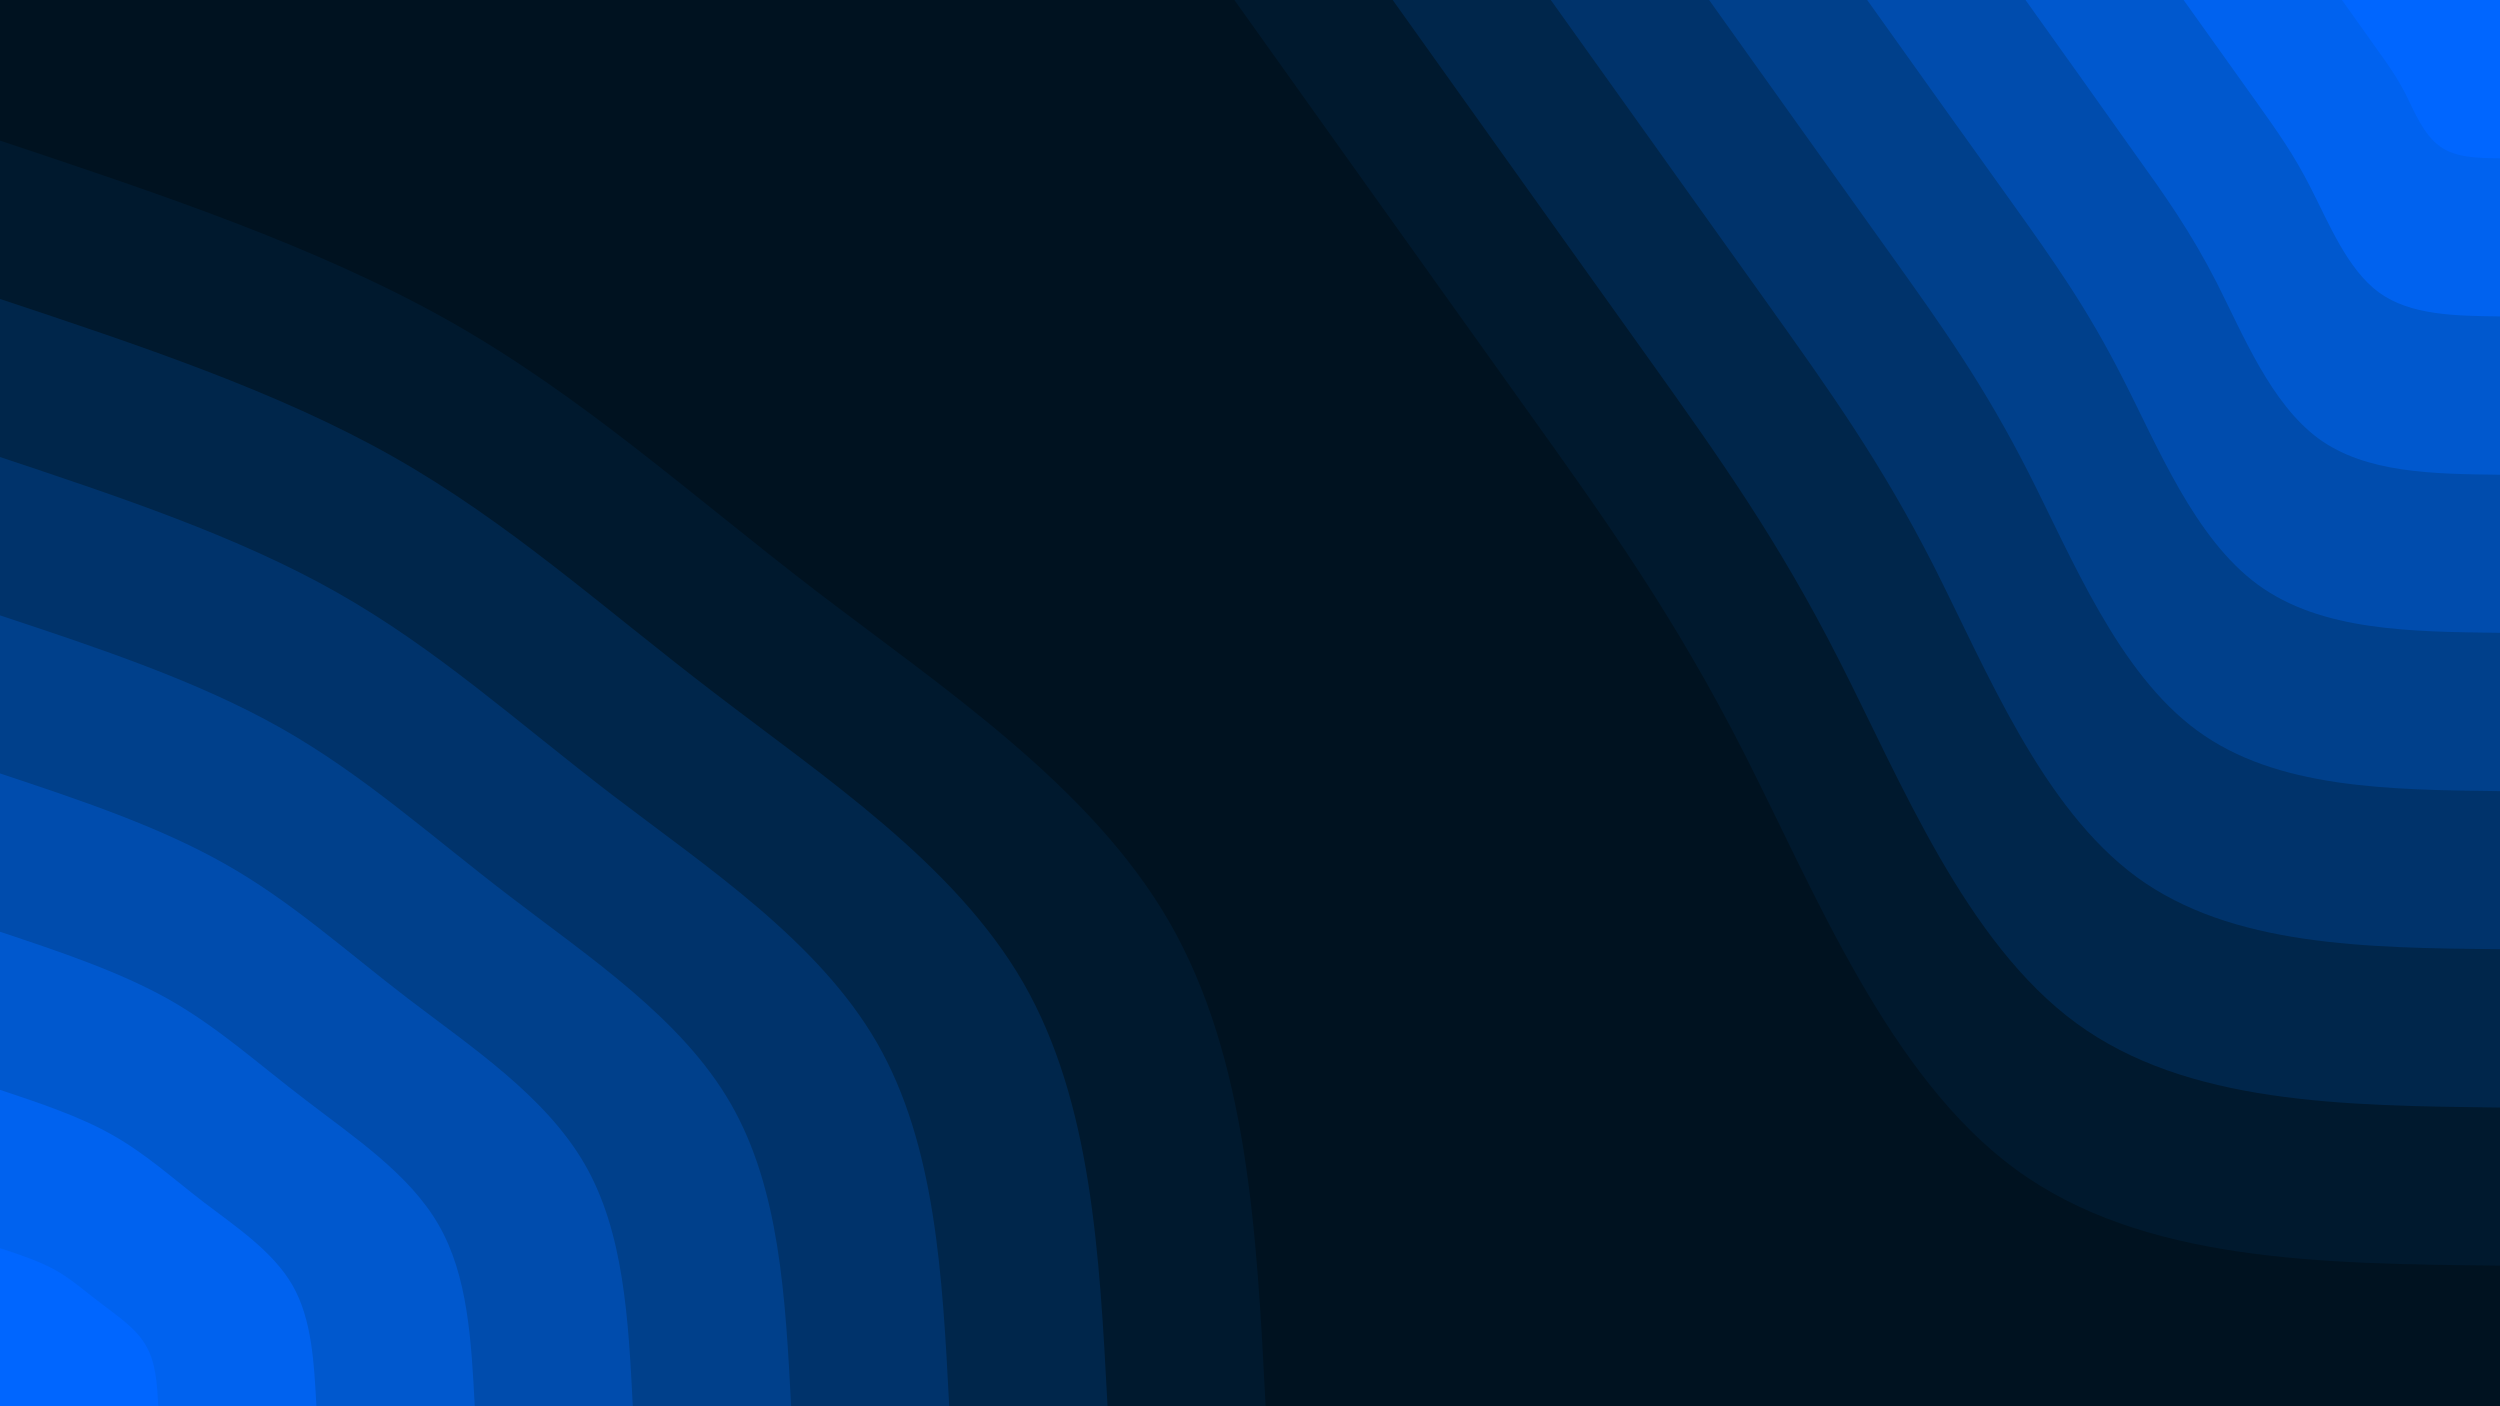 <svg id="visual" viewBox="0 0 960 540" width="960" height="540" xmlns="http://www.w3.org/2000/svg" xmlns:xlink="http://www.w3.org/1999/xlink" version="1.1"><rect x="0" y="0" width="960" height="540" fill="#001220"></rect><defs><linearGradient id="grad1_0" x1="43.8%" y1="0%" x2="100%" y2="100%"><stop offset="14.444%" stop-color="#0066ff" stop-opacity="1"></stop><stop offset="85.556%" stop-color="#0066ff" stop-opacity="1"></stop></linearGradient></defs><defs><linearGradient id="grad1_1" x1="43.8%" y1="0%" x2="100%" y2="100%"><stop offset="14.444%" stop-color="#0066ff" stop-opacity="1"></stop><stop offset="85.556%" stop-color="#005ddf" stop-opacity="1"></stop></linearGradient></defs><defs><linearGradient id="grad1_2" x1="43.8%" y1="0%" x2="100%" y2="100%"><stop offset="14.444%" stop-color="#0052bd" stop-opacity="1"></stop><stop offset="85.556%" stop-color="#005ddf" stop-opacity="1"></stop></linearGradient></defs><defs><linearGradient id="grad1_3" x1="43.8%" y1="0%" x2="100%" y2="100%"><stop offset="14.444%" stop-color="#0052bd" stop-opacity="1"></stop><stop offset="85.556%" stop-color="#00469c" stop-opacity="1"></stop></linearGradient></defs><defs><linearGradient id="grad1_4" x1="43.8%" y1="0%" x2="100%" y2="100%"><stop offset="14.444%" stop-color="#003a7b" stop-opacity="1"></stop><stop offset="85.556%" stop-color="#00469c" stop-opacity="1"></stop></linearGradient></defs><defs><linearGradient id="grad1_5" x1="43.8%" y1="0%" x2="100%" y2="100%"><stop offset="14.444%" stop-color="#003a7b" stop-opacity="1"></stop><stop offset="85.556%" stop-color="#002d5b" stop-opacity="1"></stop></linearGradient></defs><defs><linearGradient id="grad1_6" x1="43.8%" y1="0%" x2="100%" y2="100%"><stop offset="14.444%" stop-color="#00203c" stop-opacity="1"></stop><stop offset="85.556%" stop-color="#002d5b" stop-opacity="1"></stop></linearGradient></defs><defs><linearGradient id="grad1_7" x1="43.8%" y1="0%" x2="100%" y2="100%"><stop offset="14.444%" stop-color="#00203c" stop-opacity="1"></stop><stop offset="85.556%" stop-color="#001220" stop-opacity="1"></stop></linearGradient></defs><defs><linearGradient id="grad2_0" x1="0%" y1="0%" x2="56.3%" y2="100%"><stop offset="14.444%" stop-color="#0066ff" stop-opacity="1"></stop><stop offset="85.556%" stop-color="#0066ff" stop-opacity="1"></stop></linearGradient></defs><defs><linearGradient id="grad2_1" x1="0%" y1="0%" x2="56.3%" y2="100%"><stop offset="14.444%" stop-color="#005ddf" stop-opacity="1"></stop><stop offset="85.556%" stop-color="#0066ff" stop-opacity="1"></stop></linearGradient></defs><defs><linearGradient id="grad2_2" x1="0%" y1="0%" x2="56.3%" y2="100%"><stop offset="14.444%" stop-color="#005ddf" stop-opacity="1"></stop><stop offset="85.556%" stop-color="#0052bd" stop-opacity="1"></stop></linearGradient></defs><defs><linearGradient id="grad2_3" x1="0%" y1="0%" x2="56.3%" y2="100%"><stop offset="14.444%" stop-color="#00469c" stop-opacity="1"></stop><stop offset="85.556%" stop-color="#0052bd" stop-opacity="1"></stop></linearGradient></defs><defs><linearGradient id="grad2_4" x1="0%" y1="0%" x2="56.3%" y2="100%"><stop offset="14.444%" stop-color="#00469c" stop-opacity="1"></stop><stop offset="85.556%" stop-color="#003a7b" stop-opacity="1"></stop></linearGradient></defs><defs><linearGradient id="grad2_5" x1="0%" y1="0%" x2="56.3%" y2="100%"><stop offset="14.444%" stop-color="#002d5b" stop-opacity="1"></stop><stop offset="85.556%" stop-color="#003a7b" stop-opacity="1"></stop></linearGradient></defs><defs><linearGradient id="grad2_6" x1="0%" y1="0%" x2="56.3%" y2="100%"><stop offset="14.444%" stop-color="#002d5b" stop-opacity="1"></stop><stop offset="85.556%" stop-color="#00203c" stop-opacity="1"></stop></linearGradient></defs><defs><linearGradient id="grad2_7" x1="0%" y1="0%" x2="56.3%" y2="100%"><stop offset="14.444%" stop-color="#001220" stop-opacity="1"></stop><stop offset="85.556%" stop-color="#00203c" stop-opacity="1"></stop></linearGradient></defs><g transform="translate(960, 0)"><path d="M0 486C-68.7 485.3 -137.4 484.6 -186 449C-234.5 413.5 -262.9 343.1 -289.9 289.9C-316.9 236.8 -342.6 200.8 -375.1 155.4C-407.6 109.9 -446.8 55 -486 0L0 0Z" fill="#00192e"></path><path d="M0 425.3C-60.1 424.6 -120.3 424 -162.7 392.9C-205.2 361.8 -230 300.2 -253.7 253.7C-277.3 207.2 -299.8 175.7 -328.2 135.9C-356.6 96.2 -390.9 48.1 -425.2 0L0 0Z" fill="#00264b"></path><path d="M0 364.5C-51.5 364 -103.1 363.4 -139.5 336.8C-175.9 310.1 -197.2 257.3 -217.4 217.4C-237.7 177.6 -257 150.6 -281.3 116.5C-305.7 82.4 -335.1 41.2 -364.5 0L0 0Z" fill="#00336b"></path><path d="M0 303.8C-43 303.3 -85.9 302.8 -116.2 280.6C-146.6 258.4 -164.3 214.4 -181.2 181.2C-198.1 148 -214.1 125.5 -234.4 97.1C-254.7 68.7 -279.2 34.4 -303.7 0L0 0Z" fill="#00408b"></path><path d="M0 243C-34.4 242.6 -68.7 242.3 -93 224.5C-117.3 206.7 -131.4 171.5 -145 145C-158.5 118.4 -171.3 100.4 -187.5 77.7C-203.8 55 -223.4 27.5 -243 0L0 0Z" fill="#004cad"></path><path d="M0 182.3C-25.8 182 -51.5 181.7 -69.7 168.4C-87.9 155 -98.6 128.7 -108.7 108.7C-118.9 88.8 -128.5 75.3 -140.7 58.3C-152.8 41.2 -167.5 20.6 -182.2 0L0 0Z" fill="#0058ce"></path><path d="M0 121.5C-17.2 121.3 -34.4 121.1 -46.5 112.3C-58.6 103.4 -65.7 85.8 -72.5 72.5C-79.2 59.2 -85.7 50.2 -93.8 38.8C-101.9 27.5 -111.7 13.7 -121.5 0L0 0Z" fill="#0062ef"></path><path d="M0 60.8C-8.6 60.7 -17.2 60.6 -23.2 56.1C-29.3 51.7 -32.9 42.9 -36.2 36.2C-39.6 29.6 -42.8 25.1 -46.9 19.4C-50.9 13.7 -55.8 6.9 -60.7 0L0 0Z" fill="#0066ff"></path></g><g transform="translate(0, 540)"><path d="M0 -486C60.9 -465.7 121.7 -445.4 172.6 -416.7C223.5 -387.9 264.4 -350.7 313.2 -313.2C362.1 -275.8 418.9 -238.2 449 -186C479.1 -133.7 482.6 -66.9 486 0L0 0Z" fill="#00192e"></path><path d="M0 -425.2C53.2 -407.5 106.5 -389.8 151 -364.6C195.5 -339.4 231.3 -306.8 274.1 -274.1C316.8 -241.3 366.5 -208.4 392.9 -162.7C419.2 -117 422.2 -58.5 425.3 0L0 0Z" fill="#00264b"></path><path d="M0 -364.5C45.6 -349.3 91.3 -334.1 129.4 -312.5C167.6 -290.9 198.3 -263 234.9 -234.9C271.6 -206.9 314.2 -178.7 336.8 -139.5C359.3 -100.3 361.9 -50.2 364.5 0L0 0Z" fill="#00336b"></path><path d="M0 -303.7C38 -291.1 76.1 -278.4 107.9 -260.4C139.7 -242.4 165.2 -219.2 195.8 -195.8C226.3 -172.4 261.8 -148.9 280.6 -116.2C299.4 -83.6 301.6 -41.8 303.8 0L0 0Z" fill="#00408b"></path><path d="M0 -243C30.4 -232.9 60.9 -222.7 86.3 -208.3C111.7 -194 132.2 -175.3 156.6 -156.6C181.1 -137.9 209.4 -119.1 224.5 -93C239.6 -66.9 241.3 -33.4 243 0L0 0Z" fill="#004cad"></path><path d="M0 -182.2C22.8 -174.6 45.6 -167 64.7 -156.3C83.8 -145.5 99.1 -131.5 117.5 -117.5C135.8 -103.4 157.1 -89.3 168.4 -69.7C179.7 -50.2 181 -25.1 182.3 0L0 0Z" fill="#0058ce"></path><path d="M0 -121.5C15.2 -116.4 30.4 -111.4 43.1 -104.2C55.9 -97 66.1 -87.7 78.3 -78.3C90.5 -69 104.7 -59.6 112.3 -46.5C119.8 -33.4 120.6 -16.7 121.5 0L0 0Z" fill="#0062ef"></path><path d="M0 -60.7C7.6 -58.2 15.2 -55.7 21.6 -52.1C27.9 -48.5 33 -43.8 39.2 -39.2C45.3 -34.5 52.4 -29.8 56.1 -23.2C59.9 -16.7 60.3 -8.4 60.8 0L0 0Z" fill="#0066ff"></path></g></svg>